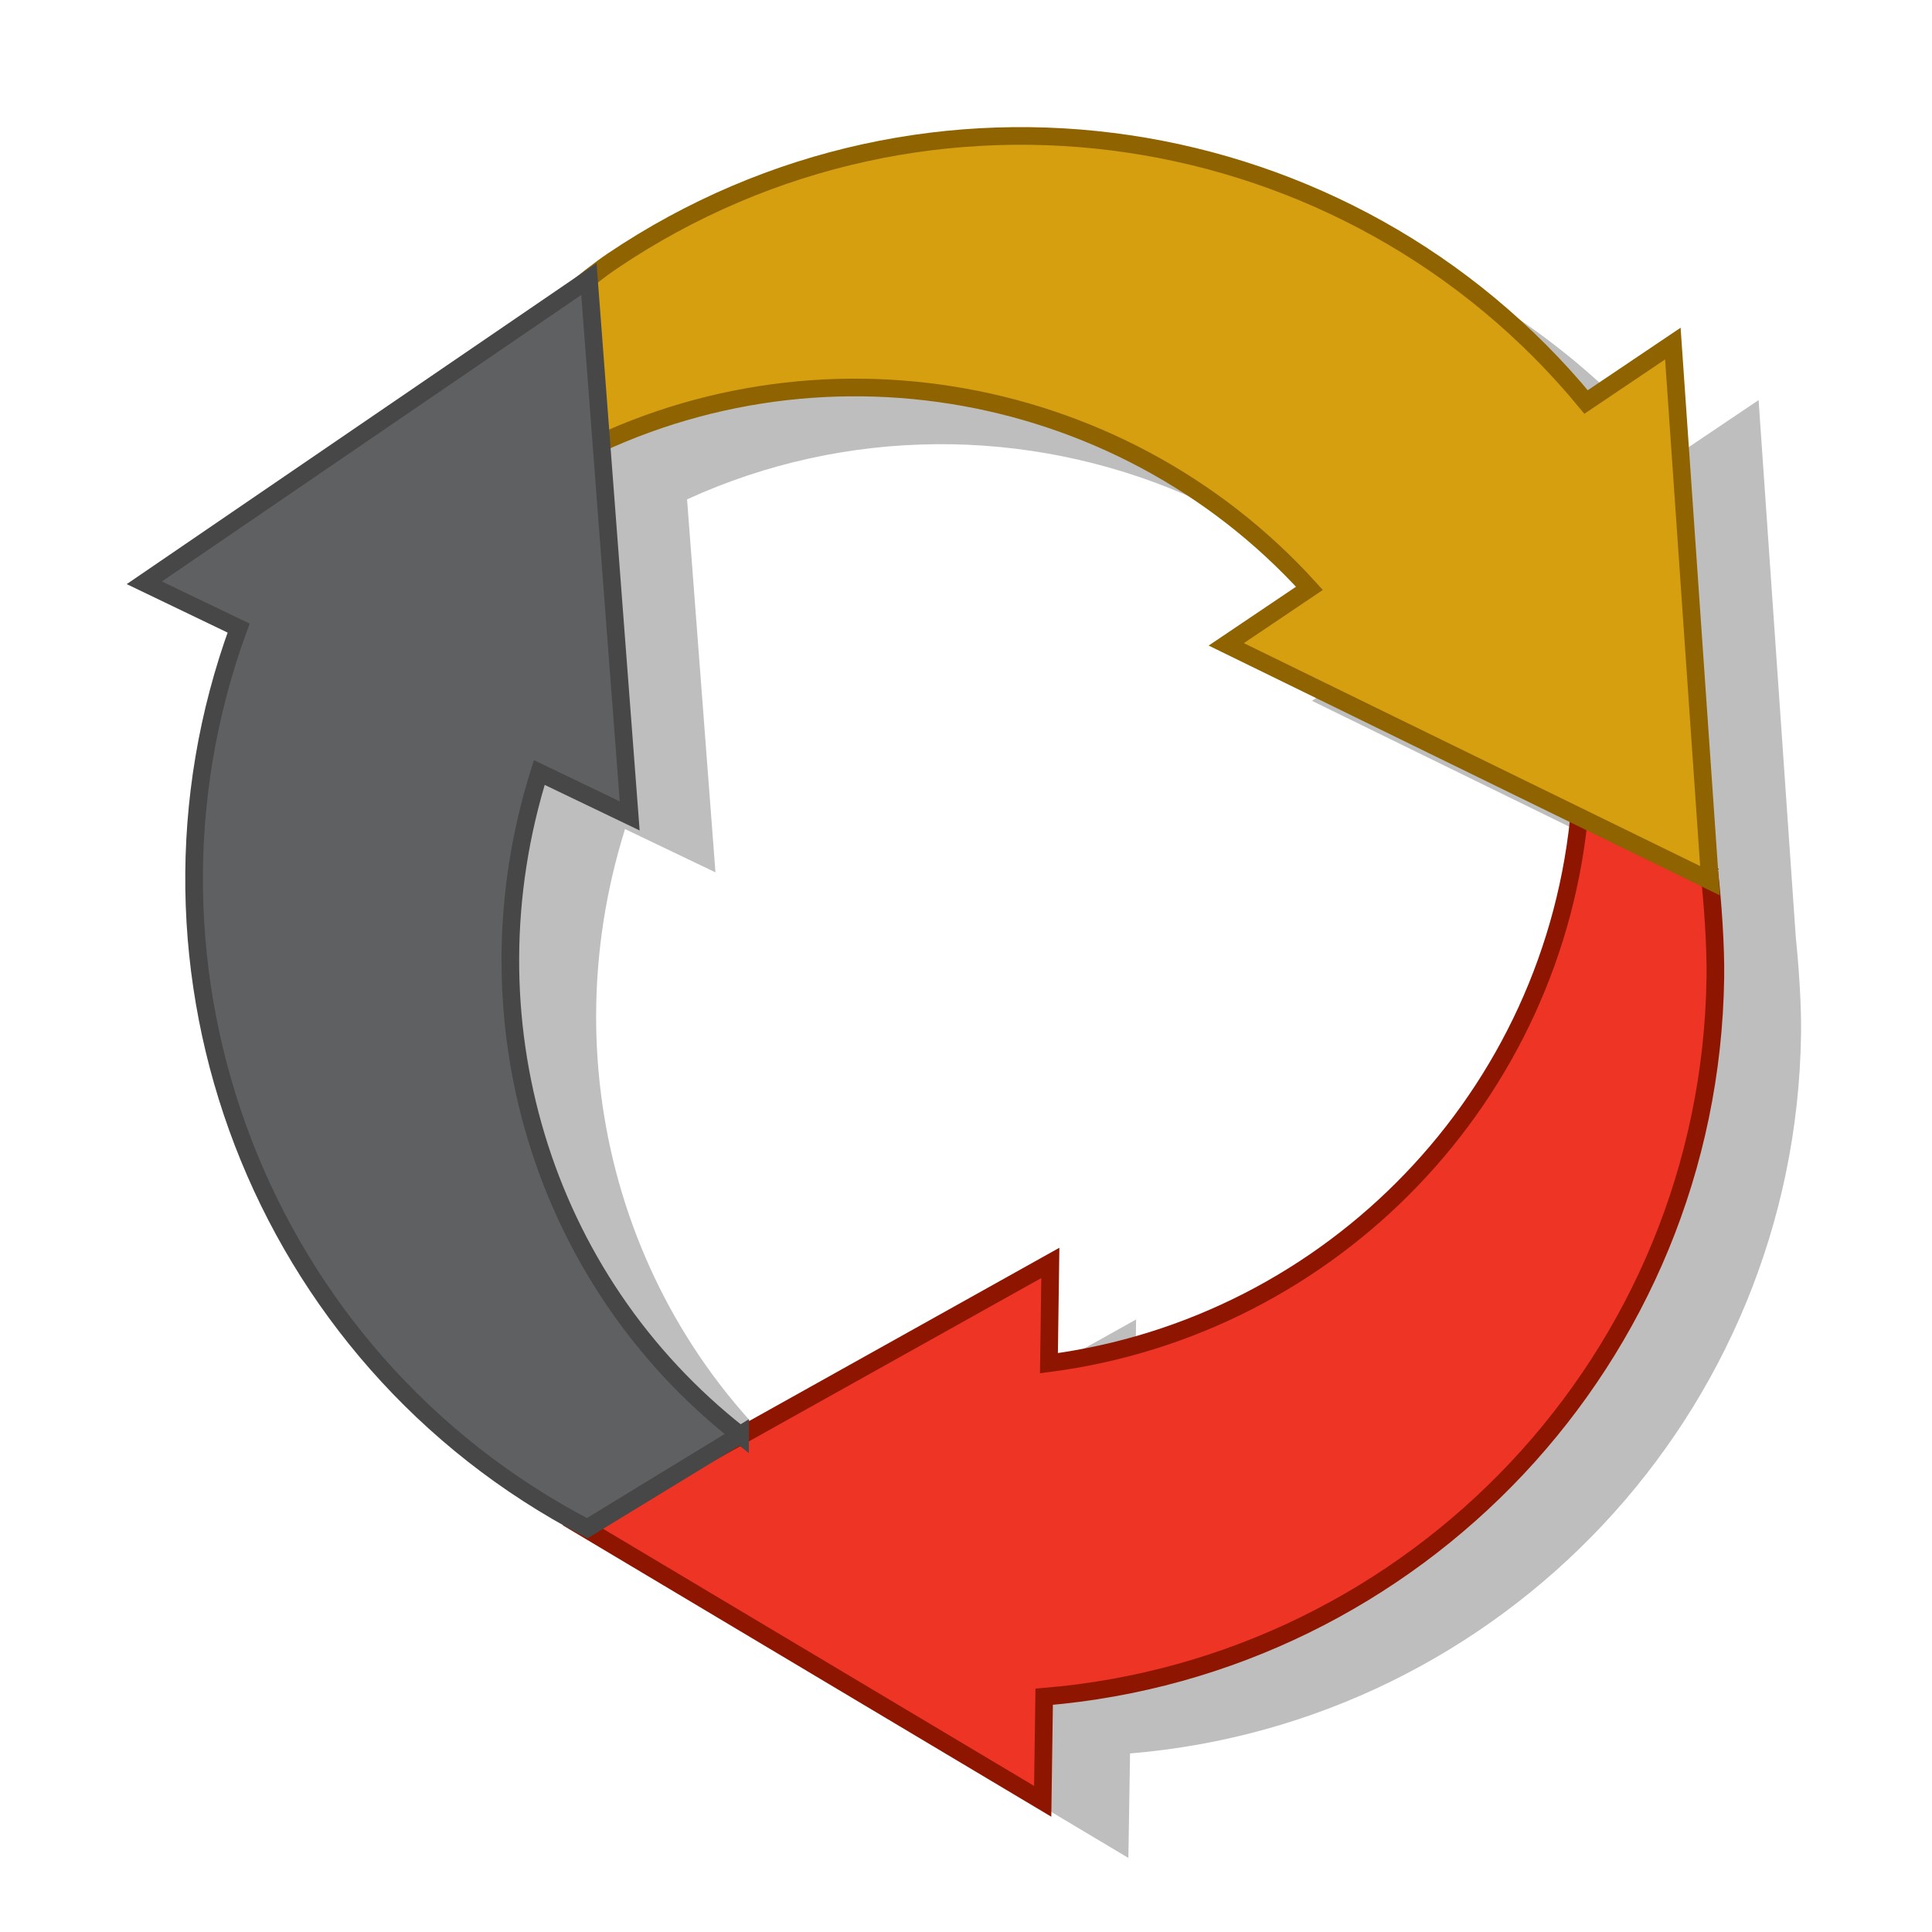 <?xml version="1.0" encoding="UTF-8" standalone="no"?>
<svg id="svg2" xmlns:rdf="http://www.w3.org/1999/02/22-rdf-syntax-ns#" xmlns="http://www.w3.org/2000/svg" enable-background="new 21.152 45.375 219 219" xml:space="preserve" height="219px" width="219px" version="1.1" y="0px" x="0px" xmlns:cc="http://creativecommons.org/ns#" xmlns:dc="http://purl.org/dc/elements/1.1/" viewBox="21.152 45.375 219 219">
<defs id="defs4"><filter id="filter3885"><feGaussianBlur id="feGaussianBlur3887" stdDeviation="2.751"/></filter></defs>
<path id="path3869" opacity="0.504" d="m147.62,67.194c-16.275-0.204-32.783,4.371-47.312,14.156-0.976,0.657-2.096,1.514-3.25,2.438l-49.812,34.063,10.688,5.125c-14.118,38.565,2.183,82.109,38.812,101.66l-0.094,0.062,52.406,31.281,0.188-11.844c42.099-3.485,75.45-38.416,76.062-81.531,0.046-3.256-0.242-7.559-0.594-10.969l-4.219-60.906-9.844,6.625c-15.96-19.359-39.25-29.866-63.04-30.165zm-20.406,28.531c19.374-0.16,38.503,7.76,52.094,22.75l-9.438,6.344,40,19.562c-3.209,32.204-28.344,57.801-60.094,61.938l0.156-11.375-37.719,21.062,2.562-1.562c-22.572-17.65-31.45-47.43-22.773-75.09l10.25,4.906-3.219-42.281c9.034-4.131,18.643-6.171,28.188-6.25z" filter="url(#filter3885)" fill="#000"/><g id="g253" opacity="0.4" filter="url(#AI_GaussianBlur_2)">
</g>
<path id="path267" d="M200.25,136.89c-2.753,32.706-28.096,58.827-60.197,63.009l0.159-11.368-53.283,29.761,52.417,31.27,0.168-11.856c42.099-3.485,75.467-38.402,76.08-81.517,0.052-3.653-0.308-8.701-0.717-12.234" stroke="#8e1600" stroke-width="2" fill="#EE3424"/>
<path id="path269" d="M83.492,98.553c28.435-16.392,64.345-10.473,86.09,13.511l-9.429,6.351,54.835,26.794-4.211-60.889-9.835,6.623c-26.873-32.591-74.585-40.086-110.35-15.999-3.029,2.04-7.412,5.895-10.081,8.246" stroke="#8e6300" stroke-width="2" fill="#D59F0F"/>
<path id="path271" stroke="#474747" stroke-width="2" d="M105.04,208.04c-22.58-17.657-31.436-47.435-22.759-75.099l10.248,4.92-4.623-60.856-50.396,34.431,10.689,5.135c-14.207,38.809,2.396,82.67,39.516,102.03l17.325-10.57z" fill="#5F6062"/>
<g id="g3867" opacity="0.4" filter="url(#AI_GaussianBlur_2)" transform="translate(-132.497,0.248)">
</g></svg>
